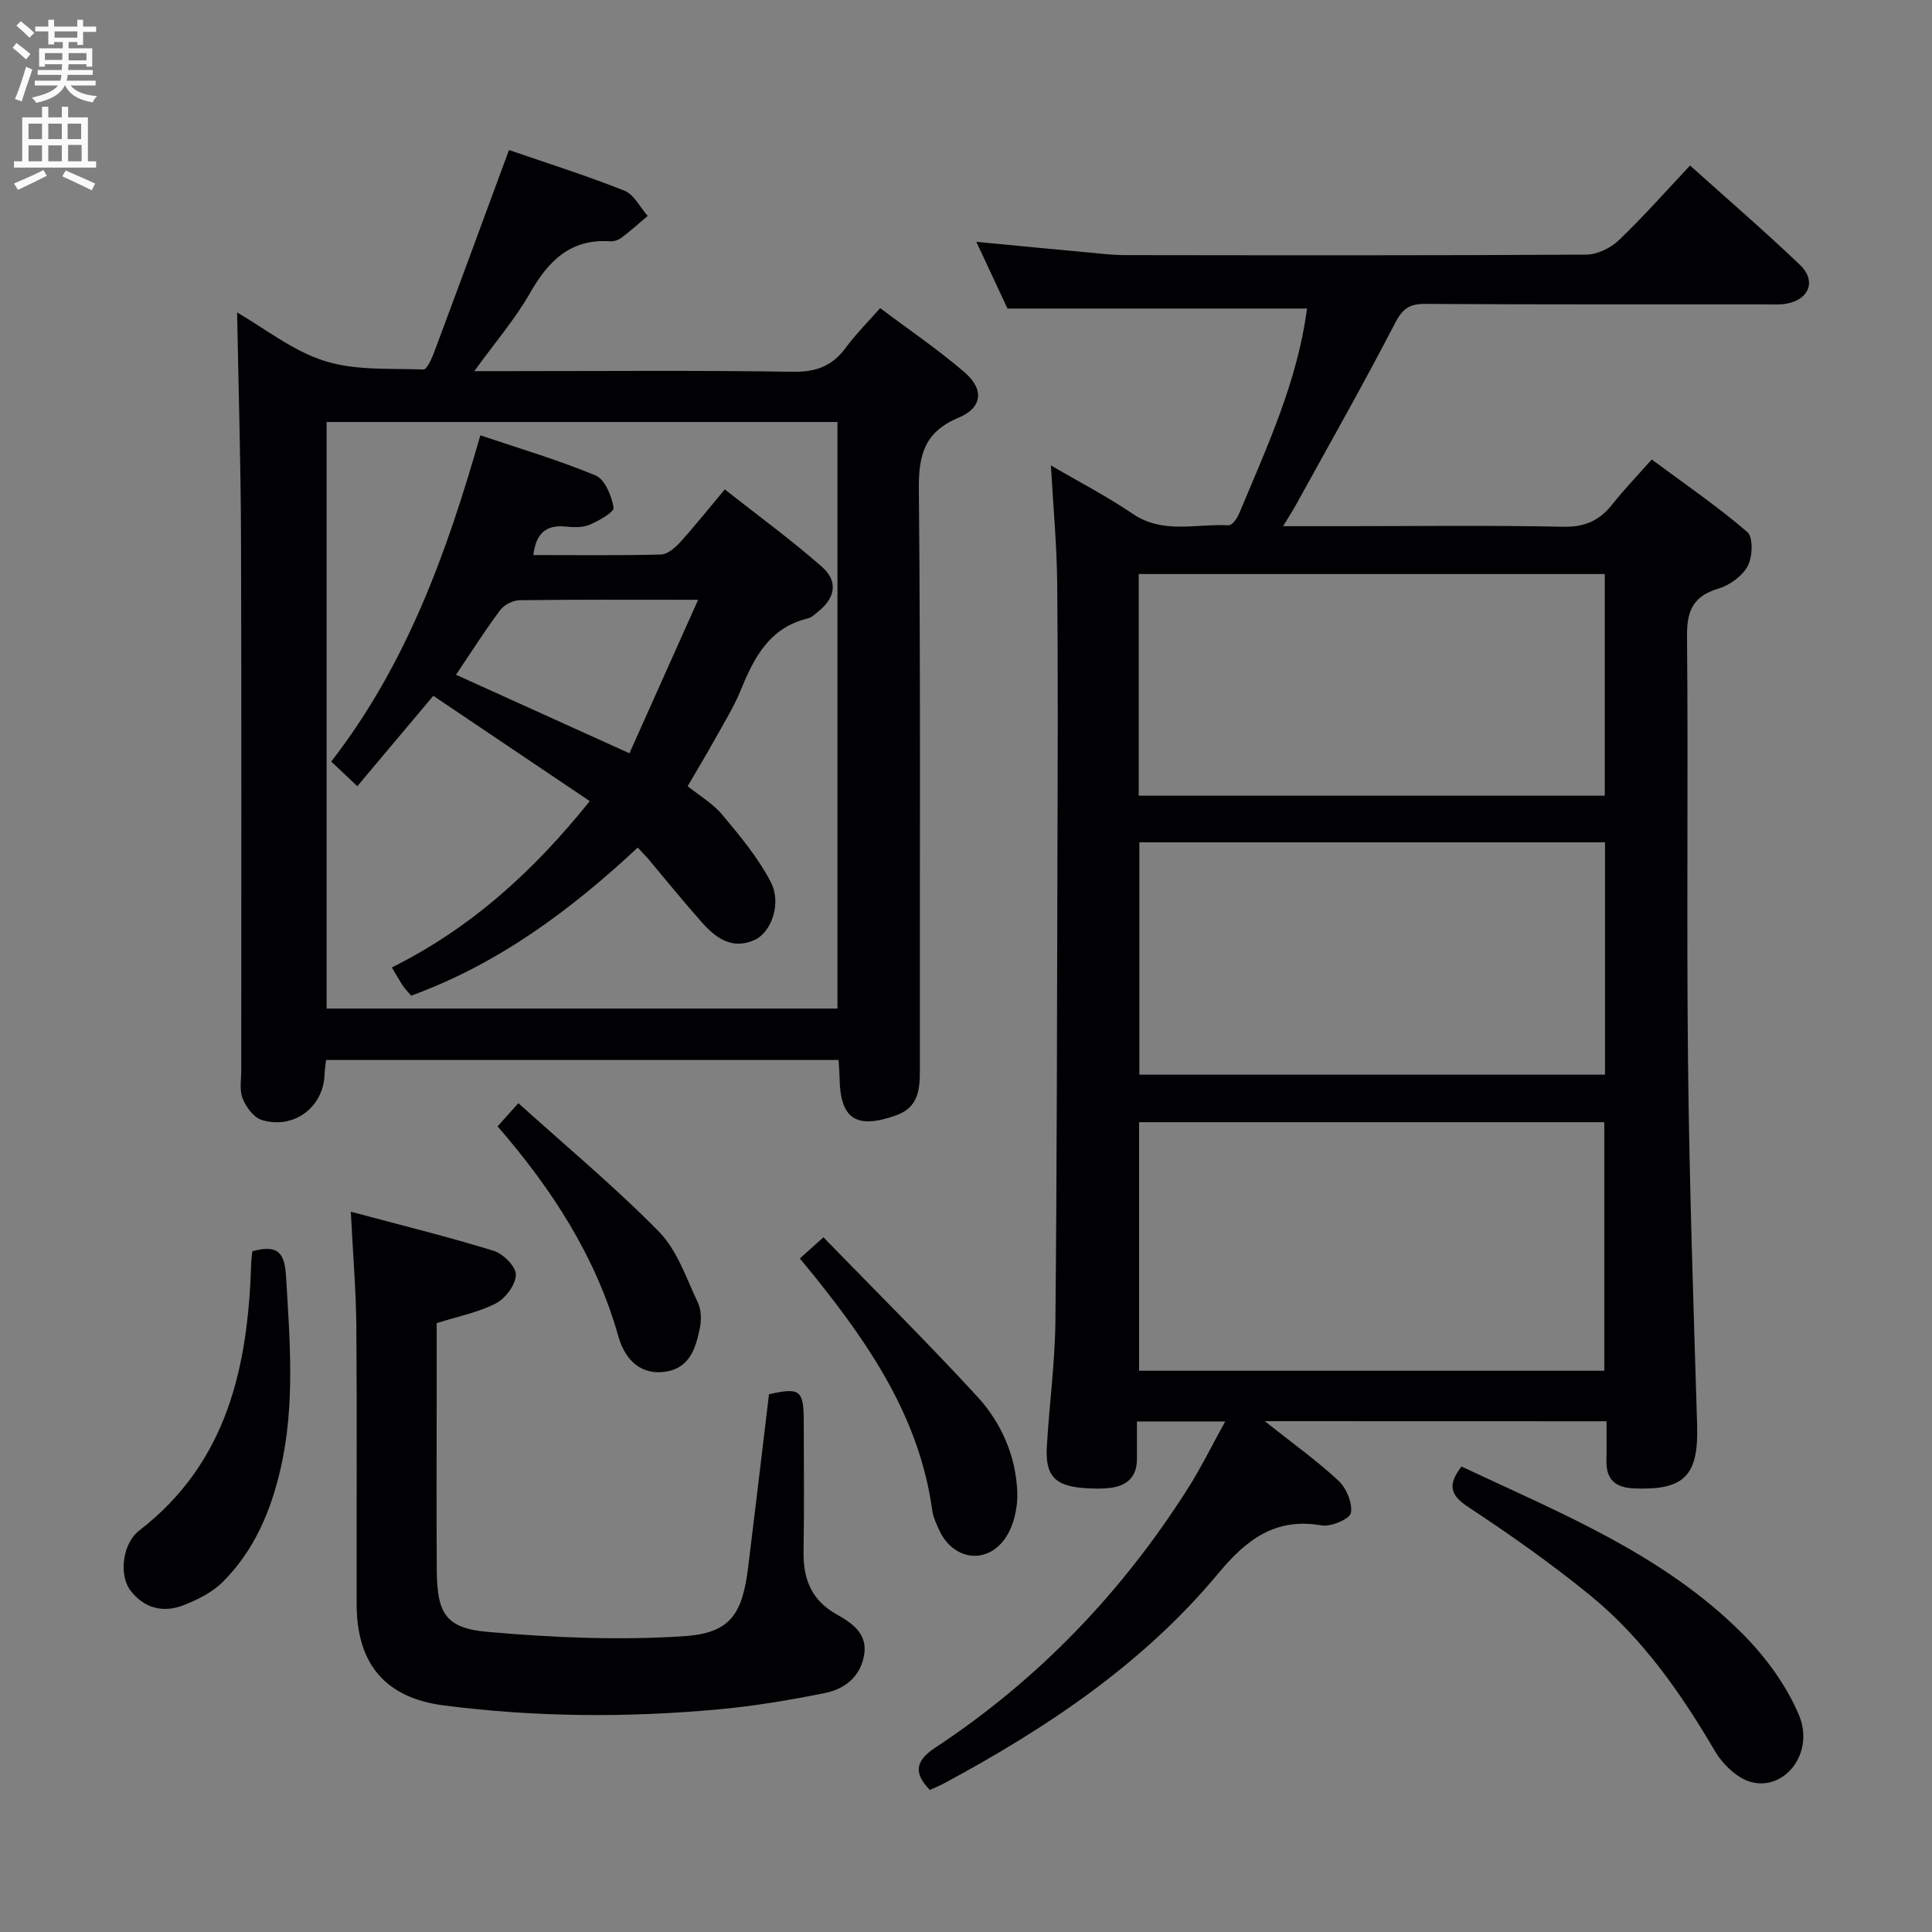 <svg enable-background="new 0 0 400 400" viewBox="0 0 400 400" xmlns="http://www.w3.org/2000/svg"><rect x="0" y="0" width="400" height="400" fill="#808080" stroke="none"/><g fill="#010104"><path d="m261.85 294.24c5.73 4.55 10.76 8.13 15.25 12.31 1.65 1.53 2.95 4.62 2.59 6.69-.22 1.24-4.13 2.92-6.07 2.58-9.64-1.68-15.61 2.99-21.4 9.95-15.56 18.71-35.46 31.99-56.69 43.42-.99.54-2.05.95-3.02 1.4-3.49-3.59-2.9-6.1 1.13-8.76 21.29-14.04 38.58-32.07 52.24-53.57 2.73-4.29 4.98-8.89 7.79-13.96-6.47 0-12.03 0-18.28 0 0 2.64.01 5.25 0 7.87-.02 3.66-2.13 5.47-5.53 5.88-1.81.22-3.67.17-5.49.03-6.01-.45-7.99-2.58-7.63-8.64.5-8.62 1.68-17.22 1.77-25.83.32-31.98.33-63.97.42-95.95.05-18.99.14-37.99-.05-56.98-.08-7.93-.83-15.86-1.3-24.32 5.67 3.32 11.52 6.34 16.92 10.01 6.33 4.3 13.22 2.01 19.87 2.39.68.04 1.73-1.37 2.12-2.3 5.83-13.91 12.19-27.66 14.11-42.58-20.33 0-40.7 0-62.01 0-1.73-3.71-3.95-8.45-6.45-13.81 8.24.79 15.77 1.52 23.29 2.21 2.48.23 4.97.54 7.46.54 31.82.04 63.65.09 95.47-.1 2.29-.01 5.07-1.34 6.76-2.95 5.03-4.79 9.64-10.03 14.79-15.5 7.8 7.01 15.47 13.61 22.77 20.59 3.4 3.25 1.92 7.11-2.69 7.99-1.45.28-2.99.17-4.48.17-23.51-.02-47 .05-70.49-.1-3.32-.02-4.68 1.07-6.22 4.04-6.56 12.67-13.61 25.09-20.5 37.59-.69 1.26-1.48 2.46-2.65 4.39h12.53c15.16 0 30.33-.2 45.48.12 4.48.09 7.53-1.3 10.18-4.67 2.36-2.99 5.02-5.74 8.13-9.26 6.74 5 13.56 9.67 19.8 15.02 1.24 1.06 1.09 5.16.08 7.04-1.12 2.1-3.76 3.98-6.12 4.69-5.21 1.58-6.5 4.57-6.45 9.83.27 29.49-.12 58.98.21 88.47.27 24.95 1.13 49.9 1.88 74.85.32 10.48-2.62 13.55-13.02 13.13-3.9-.16-5.86-1.83-5.75-5.81.07-2.62.01-5.25.01-8.09-23.64-.02-46.69-.02-70.76-.02zm70.3-10.44c0-17.42 0-34.44 0-51.46-32.34 0-64.25 0-96.31 0v51.46zm.15-109.41c-32.37 0-64.27 0-96.41 0v48.11h96.41c0-16.05 0-31.8 0-48.11zm-.05-55.54c-32.42 0-64.44 0-96.49 0v45.89h96.49c0-15.28 0-30.36 0-45.89z"/><path d="m49.09 64.69c5.66 3.26 11.47 7.94 18.11 10.04 6.38 2.03 13.6 1.51 20.47 1.77.7.03 1.71-2.22 2.21-3.56 5.16-13.8 10.24-27.63 15.5-41.88 7.75 2.67 15.94 5.26 23.91 8.42 1.98.79 3.22 3.43 4.81 5.23-1.8 1.51-3.54 3.08-5.41 4.5-.63.47-1.58.8-2.35.75-8.24-.56-12.81 4.06-16.61 10.72-3.07 5.38-7.19 10.16-11.53 16.16h6.52c19.83 0 39.66-.18 59.49.13 4.85.08 8.2-1.26 10.98-5.08 1.94-2.67 4.32-5.01 7.04-8.1 5.96 4.49 12 8.57 17.48 13.3 4.1 3.54 3.68 7.34-1.25 9.39-7 2.93-8.29 7.61-8.22 14.73.38 40.16.16 80.32.21 120.48.01 4.09-.42 7.64-4.96 9.25-8.2 2.9-11.53.74-11.66-7.68-.02-1.15-.12-2.29-.21-3.8-35.36 0-70.58 0-106.1 0-.11 1-.29 1.95-.32 2.9-.17 6.82-6.31 11.54-13.01 9.52-1.65-.5-3.24-2.67-3.95-4.43-.7-1.74-.29-3.94-.29-5.94-.01-36.83.07-73.65-.05-110.48-.06-15.46-.53-30.89-.81-46.34zm124.3 144.12c0-40.81 0-81.15 0-121.44-35.52 0-70.6 0-105.77 0v121.44z"/><path d="m72.63 250.87c10.48 2.81 20.12 5.18 29.59 8.1 1.96.61 4.62 3.27 4.59 4.95-.04 2.06-2.14 4.88-4.11 5.91-3.59 1.88-7.75 2.67-12.29 4.11v15.12c0 12-.06 24 .02 36 .06 8.9 1.77 12.03 10.47 12.8 13.5 1.19 27.19 1.79 40.69.9 9.72-.64 12.12-4.62 13.33-14.44 1.46-11.87 2.86-23.74 4.29-35.65 6.42-1.46 7.19-.88 7.2 5.63.01 9 .11 18-.04 27-.09 5.63 1.65 10.01 6.77 12.89 3.23 1.82 6.51 3.99 5.77 8.44-.74 4.46-4 7.07-8.09 7.89-7.3 1.47-14.69 2.71-22.1 3.39-18.93 1.74-37.88 1.61-56.76-.81-12.14-1.55-18.09-8.54-18.12-20.92-.04-19.17.09-38.33-.06-57.5-.07-7.46-.7-14.91-1.15-23.81z"/><path d="m302.58 303.63c20.67 9.7 41.81 18.23 58.14 34.57 4.8 4.81 9.15 10.71 11.75 16.93 3.24 7.75-2.9 15.7-9.93 13.82-2.9-.78-5.89-3.7-7.5-6.44-7.05-11.99-14.93-23.31-25.73-32.14-8.09-6.62-16.7-12.66-25.43-18.43-3.79-2.52-4.09-4.62-1.3-8.31z"/><path d="m52.24 259.06c5.39-1.48 6.7.38 6.99 5.3.78 13.27 1.88 26.49-1.12 39.64-2.03 8.89-5.52 17.11-12.07 23.6-2.14 2.12-5.13 3.59-7.99 4.72-4.28 1.7-8.29.65-11.09-3.1-2.34-3.13-1.63-9.64 1.87-12.34 18.27-14.09 22.51-33.92 23.18-55.31.02-.81.14-1.61.23-2.51z"/><path d="m165.6 260.55c1.55-1.39 2.75-2.47 4.88-4.38 10.73 11.04 21.55 21.77 31.85 32.97 5 5.44 8.01 12.33 8.29 19.82.12 3.22-.75 7.09-2.59 9.65-3.9 5.44-10.74 4.3-13.55-1.76-.62-1.34-1.28-2.75-1.48-4.2-2.59-18.86-12.74-33.9-24.25-48.26-.93-1.15-1.88-2.29-3.15-3.84z"/><path d="m103.02 233.2c1.07-1.19 2.26-2.52 4.3-4.8 9.89 8.92 19.98 17.31 29.13 26.63 3.76 3.83 5.62 9.58 8.02 14.62.73 1.52.77 3.65.42 5.36-.85 4.12-2.1 8.28-7.2 9-4.58.65-8.15-1.95-9.67-7.35-4.67-16.51-13.71-30.44-25-43.46z"/><path d="m132.04 175.48c-14.11 13.16-28.99 24.12-46.9 30.66-.66-.77-1.25-1.34-1.7-2.01-.73-1.1-1.37-2.26-2.31-3.83 16.18-8.06 29.2-19.73 40.97-34.44-10.56-7.11-20.96-14.1-32.39-21.8-5.27 6.27-10.37 12.33-15.73 18.71-2.59-2.44-3.76-3.55-5.4-5.1 15.65-20.2 23.92-43.25 30.87-67.54 8.08 2.73 16.15 5.1 23.86 8.31 1.93.8 3.33 4.24 3.73 6.67.15.92-3.08 2.72-5.01 3.55-1.44.61-3.29.52-4.93.36-4.11-.41-6.14 1.47-6.68 5.9 8.88 0 17.64.11 26.4-.11 1.35-.03 2.92-1.36 3.94-2.48 3.01-3.32 5.81-6.84 9.3-11 6.75 5.32 13.68 10.37 20.1 16.01 3.45 3.03 2.77 6.48-.82 9.33-.65.51-1.31 1.18-2.06 1.36-7.9 1.88-11.12 8-13.88 14.77-1.43 3.52-3.47 6.81-5.33 10.15-1.77 3.19-3.66 6.32-5.7 9.82 2.41 1.95 5.24 3.59 7.2 5.95 3.67 4.4 7.45 8.91 10.04 13.96 2.26 4.41.06 10.37-3.38 11.93-4.63 2.1-8.05-.41-10.92-3.65-3.87-4.35-7.52-8.89-11.27-13.34-.56-.62-1.13-1.19-2-2.14zm-37.63-35.78c11.9 5.39 23.43 10.61 35.91 16.26 4.7-10.51 9.28-20.74 14.22-31.78-13.41 0-25.2-.07-36.98.09-1.37.02-3.18.95-4 2.04-3.17 4.25-6.01 8.73-9.15 13.39z"/></g><path d="m2.6 9.9.8-1c.9.7 1.9 1.4 2.9 2.3l-.9 1.1c-1.1-1-2-1.8-2.8-2.4zm.5 10.6c.9-2.1 1.6-4.3 2.3-6.7.4.2.8.4 1.3.6-.7 2.1-1.5 4.3-2.2 6.6zm.3-15.2.9-.9c1 .8 2 1.6 2.8 2.4l-1 1c-.9-.9-1.8-1.7-2.7-2.5zm12.6-1.2h1.2v1.4h2.7v1.1h-2.7v2.7h-1.2v-.6h-1.8v1.3h4.9v3.8h-1.2v-.5h-3.7c0 .4-.1.9-.1 1.2h5.1v1h-5.2c0 .5-.1.9-.2 1.2h6v1h-5.2c1.1 1.3 2.9 2 5.5 2.2-.4.4-.7.8-.9 1.3-2.9-.5-4.8-1.6-5.7-3.5h-.1c-.8 1.7-2.7 2.9-5.9 3.6-.2-.4-.6-.8-.9-1.1 2.8-.6 4.6-1.4 5.4-2.5h-4.8v-1h5.3c.1-.3.2-.7.2-1.2h-4.9v-1h5c0-.4 0-.8.1-1.2h-3.6v.5h-1.2v-3.8h4.9v-1.3h-1.8v.5h-1.2v-2.7h-2.7v-1h2.7v-1.4h1.2v1.4h4.8zm-6.7 8.3h3.6c0-.4 0-.9 0-1.4h-3.6zm1.9-4.6h4.8v-1.3h-4.7v1.3zm6.7 3.2h-3.7v1.5h3.7z" fill="#fbfafa"/><path d="m8.7 22.1h1.3v2.2h2.8v-2.2h1.3v2.2h4.1v9.1h1.7v1.3h-17v-1.3h1.7v-9.1h4.1zm.3 13.1.7 1.2c-1.8.9-3.8 1.9-6 2.9-.2-.4-.5-.8-.8-1.3 2.3-1 4.4-1.9 6.1-2.8zm-3.1-6.4h2.8v-3.2h-2.8zm0 4.6h2.8v-3.3h-2.8zm4.1-4.6h2.8v-3.2h-2.8zm0 4.6h2.8v-3.3h-2.8zm3.6 1.9c2.1.9 4.1 1.8 6.1 2.7l-.7 1.4c-2.2-1.1-4.2-2-6.1-2.9zm3.2-9.7h-2.8v3.2h2.8zm-2.7 7.8h2.8v-3.4h-2.8z" fill="#fbfafa"/></svg>
